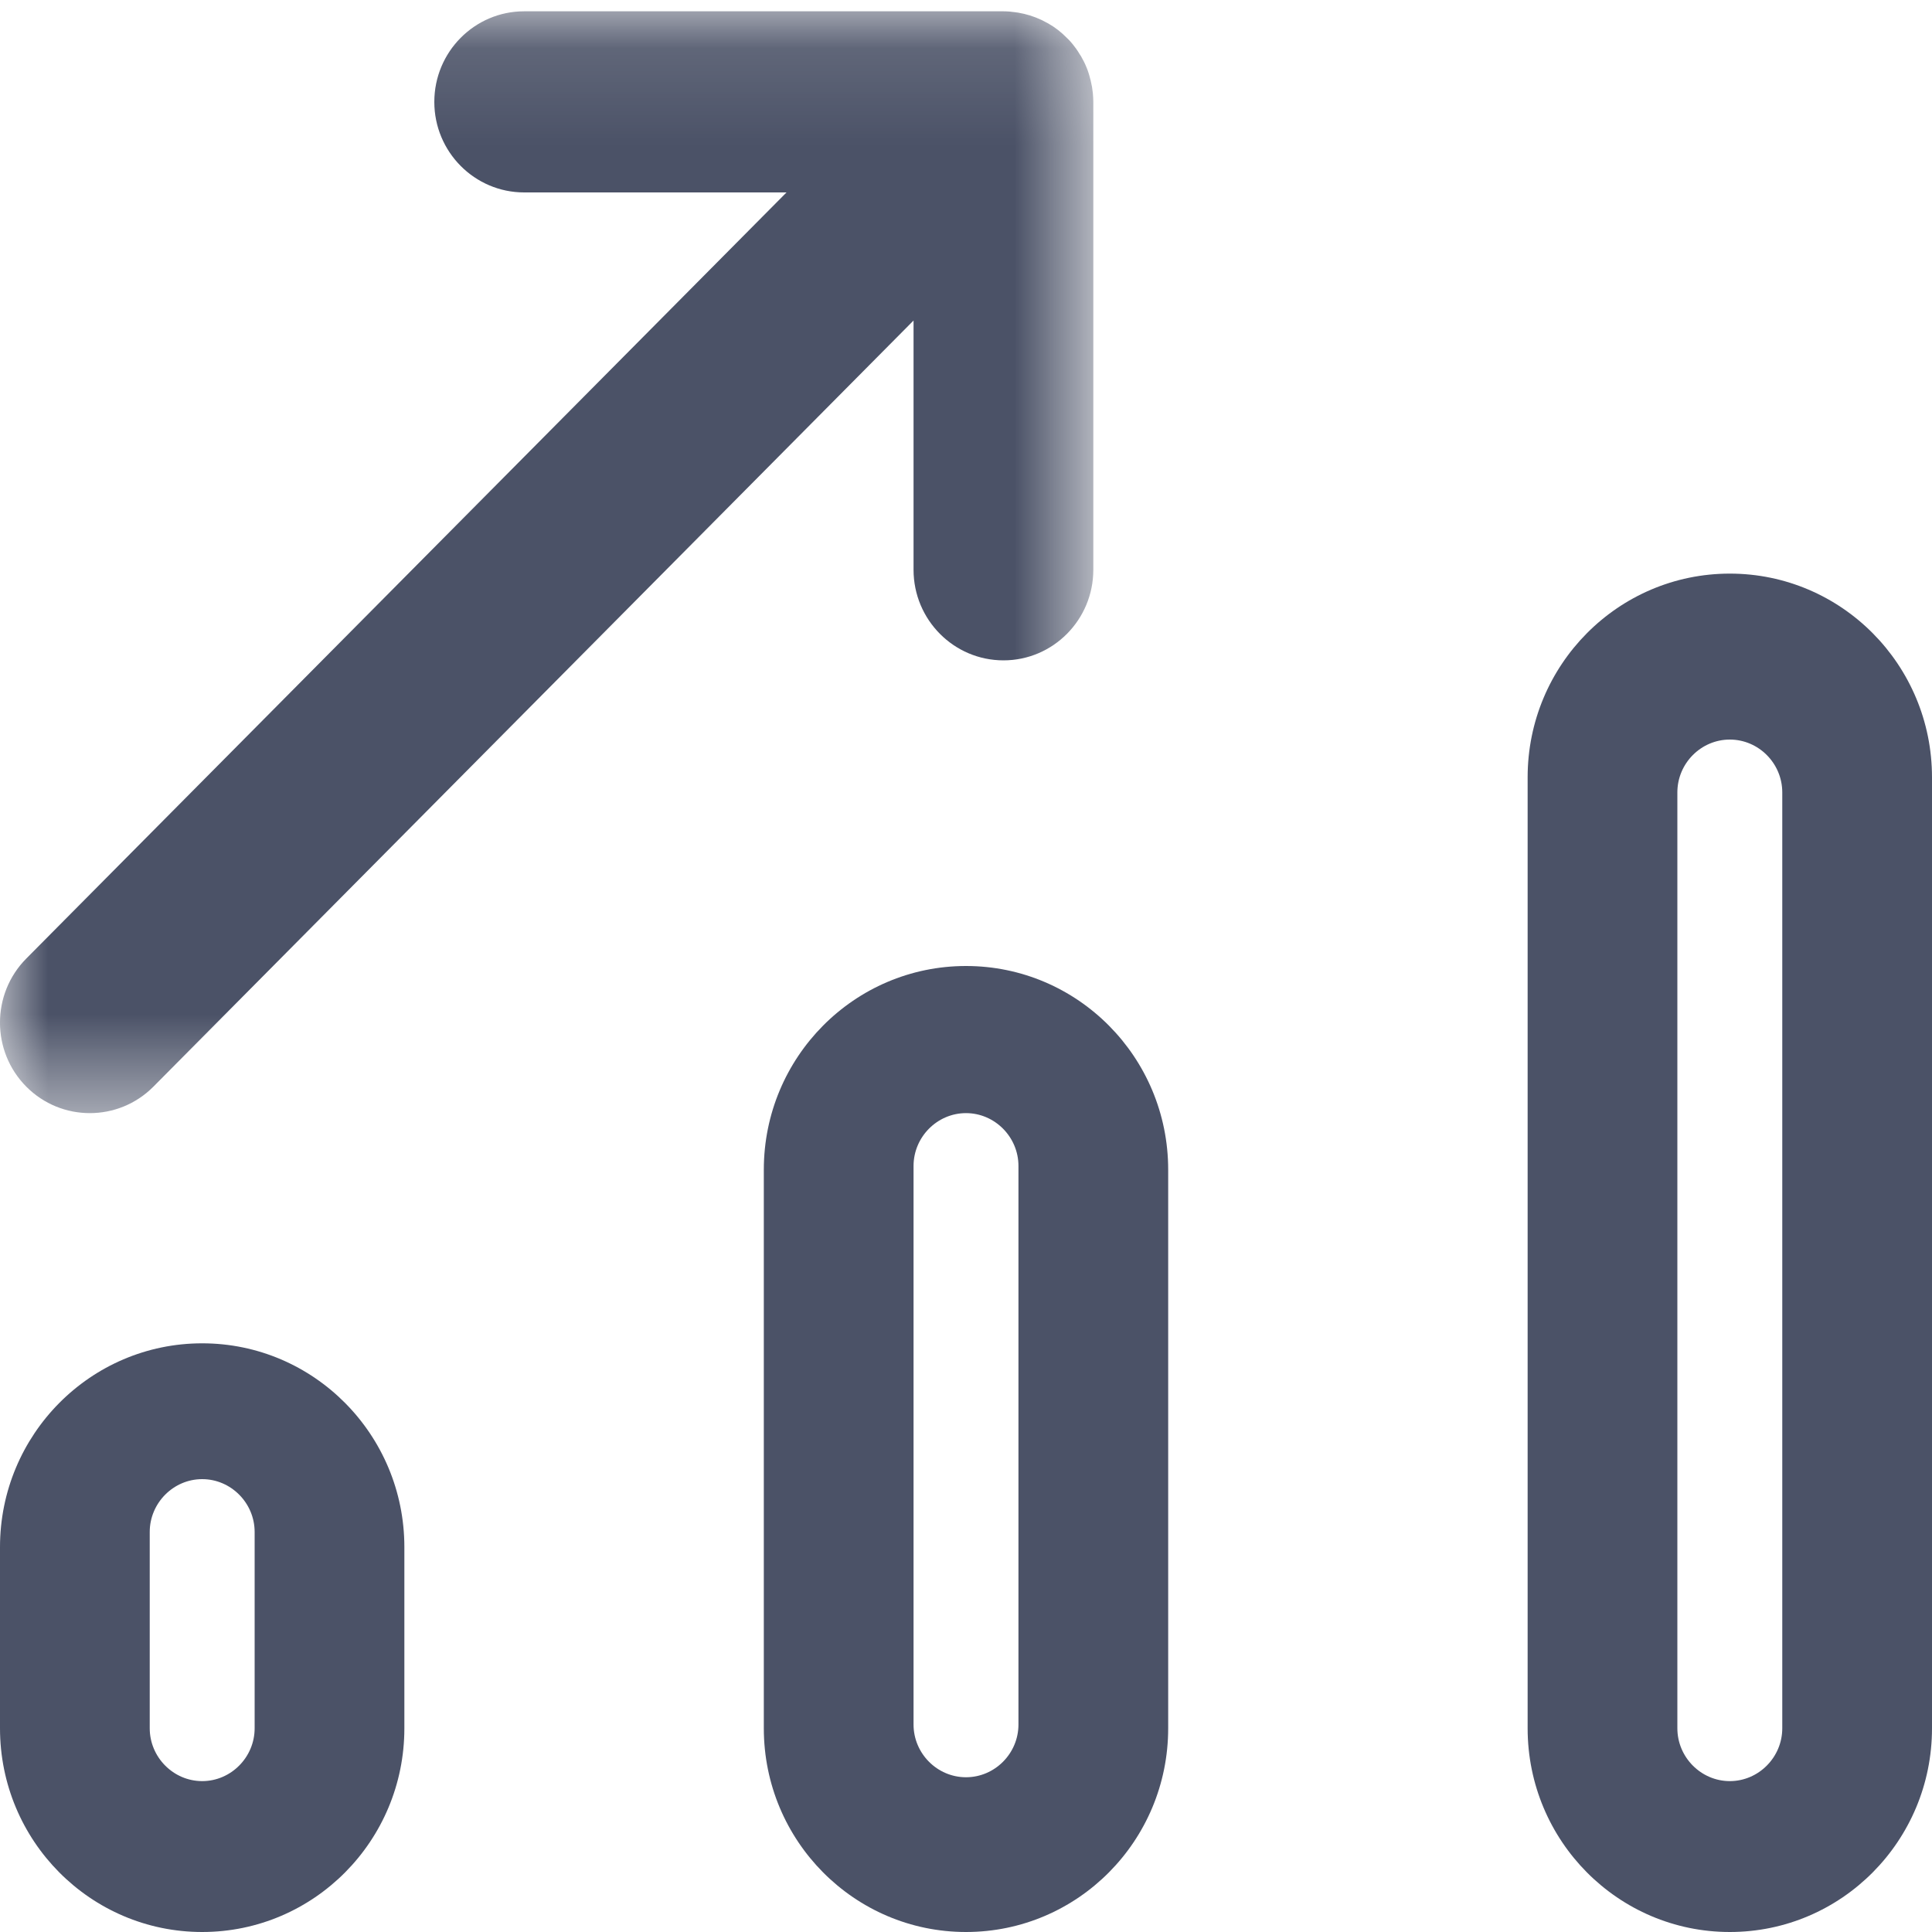 <?xml version="1.0" encoding="UTF-8"?>
<svg width="20px" height="20px" viewBox="0 0 20 20" version="1.1" xmlns="http://www.w3.org/2000/svg" xmlns:xlink="http://www.w3.org/1999/xlink">
    <!-- Generator: Sketch 53.2 (72643) - https://sketchapp.com -->
    <title>Group 4</title>
    <desc>Created with Sketch.</desc>
    <defs>
        <polygon id="path-1" points="0 0.117 11.318 0.117 11.318 11.523 0 11.523"></polygon>
    </defs>
    <g id="Page-1" stroke="none" stroke-width="1" fill="none" fill-rule="evenodd">
        <g id="Exchange-Dark" transform="translate(-20, -230)">
            <g id="Group-4" transform="translate(20, 230)">
                <g id="Group-3">
                    <mask id="mask-2" fill="white">
                        <use xlink:href="#path-1"></use>
                    </mask>
                    <g id="Clip-2"></g>
                    <path d="M11.314,0.975 C11.314,0.971 11.314,0.967 11.313,0.963 C11.309,0.921 11.302,0.88 11.292,0.84 C11.291,0.832 11.288,0.825 11.286,0.817 C11.276,0.775 11.263,0.735 11.247,0.696 C11.247,0.696 11.247,0.696 11.247,0.696 L11.247,0.696 C11.231,0.656 11.211,0.618 11.19,0.581 C11.185,0.574 11.181,0.567 11.176,0.56 C11.155,0.524 11.131,0.49 11.105,0.458 C11.105,0.458 11.104,0.457 11.104,0.457 C11.079,0.426 11.051,0.397 11.021,0.37 C11.014,0.363 11.007,0.357 11,0.35 C10.97,0.323 10.938,0.298 10.905,0.276 C10.904,0.275 10.903,0.275 10.902,0.274 C10.869,0.252 10.834,0.232 10.798,0.215 C10.791,0.211 10.784,0.207 10.776,0.204 C10.703,0.17 10.624,0.145 10.541,0.131 C10.532,0.129 10.522,0.128 10.513,0.127 C10.472,0.121 10.43,0.117 10.388,0.117 L5.426,0.117 C4.913,0.117 4.496,0.537 4.496,1.055 C4.496,1.572 4.913,1.992 5.426,1.992 L8.142,1.992 L0.272,9.923 C-0.091,10.289 -0.091,10.883 0.272,11.249 C0.454,11.432 0.692,11.523 0.93,11.523 C1.168,11.523 1.406,11.432 1.588,11.249 L9.457,3.318 L9.457,5.898 C9.457,6.416 9.874,6.836 10.388,6.836 C10.901,6.836 11.318,6.416 11.318,5.898 L11.318,1.055 C11.318,1.028 11.316,1.002 11.314,0.975" id="Fill-1" mask="url(#mask-2)" fill="#4b5267"></path>
                </g>
                <path d="M18.45,17.891 C18.45,18.191 18.205,18.438 17.907,18.438 C17.609,18.438 17.364,18.191 17.364,17.891 L17.364,8.203 C17.364,7.902 17.609,7.656 17.907,7.656 C18.205,7.656 18.45,7.902 18.45,8.203 L18.45,17.891 Z M17.907,5.938 C16.751,5.938 15.814,6.882 15.814,8.047 L15.814,17.891 C15.814,19.056 16.751,20 17.907,20 C19.063,20 20,19.056 20,17.891 L20,8.047 C20,6.882 19.063,5.938 17.907,5.938 L17.907,5.938 Z" id="Fill-4" fill="#4b5267"></path>
                <path d="M10.543,17.852 C10.543,18.152 10.298,18.398 10,18.398 C9.702,18.398 9.457,18.152 9.457,17.852 L9.457,12.07 C9.457,11.77 9.702,11.523 10,11.523 C10.298,11.523 10.543,11.77 10.543,12.07 L10.543,17.852 Z M10,10 C8.844,10 7.907,10.944 7.907,12.109 L7.907,17.891 C7.907,19.056 8.844,20 10,20 C11.156,20 12.093,19.056 12.093,17.891 L12.093,12.109 C12.093,10.944 11.156,10 10,10 L10,10 Z" id="Fill-6" fill="#4b5267"></path>
                <path d="M2.636,17.891 C2.636,18.191 2.391,18.438 2.093,18.438 C1.795,18.438 1.55,18.191 1.55,17.891 L1.55,15.859 C1.55,15.559 1.795,15.312 2.093,15.312 C2.391,15.312 2.636,15.559 2.636,15.859 L2.636,17.891 Z M2.093,13.906 C0.937,13.906 0,14.851 0,16.016 L0,17.891 C0,19.056 0.937,20 2.093,20 C3.249,20 4.186,19.056 4.186,17.891 L4.186,16.016 C4.186,14.851 3.249,13.906 2.093,13.906 L2.093,13.906 Z" id="Fill-8" fill="#4b5267"></path>
            </g>
        </g>
    </g>
</svg>